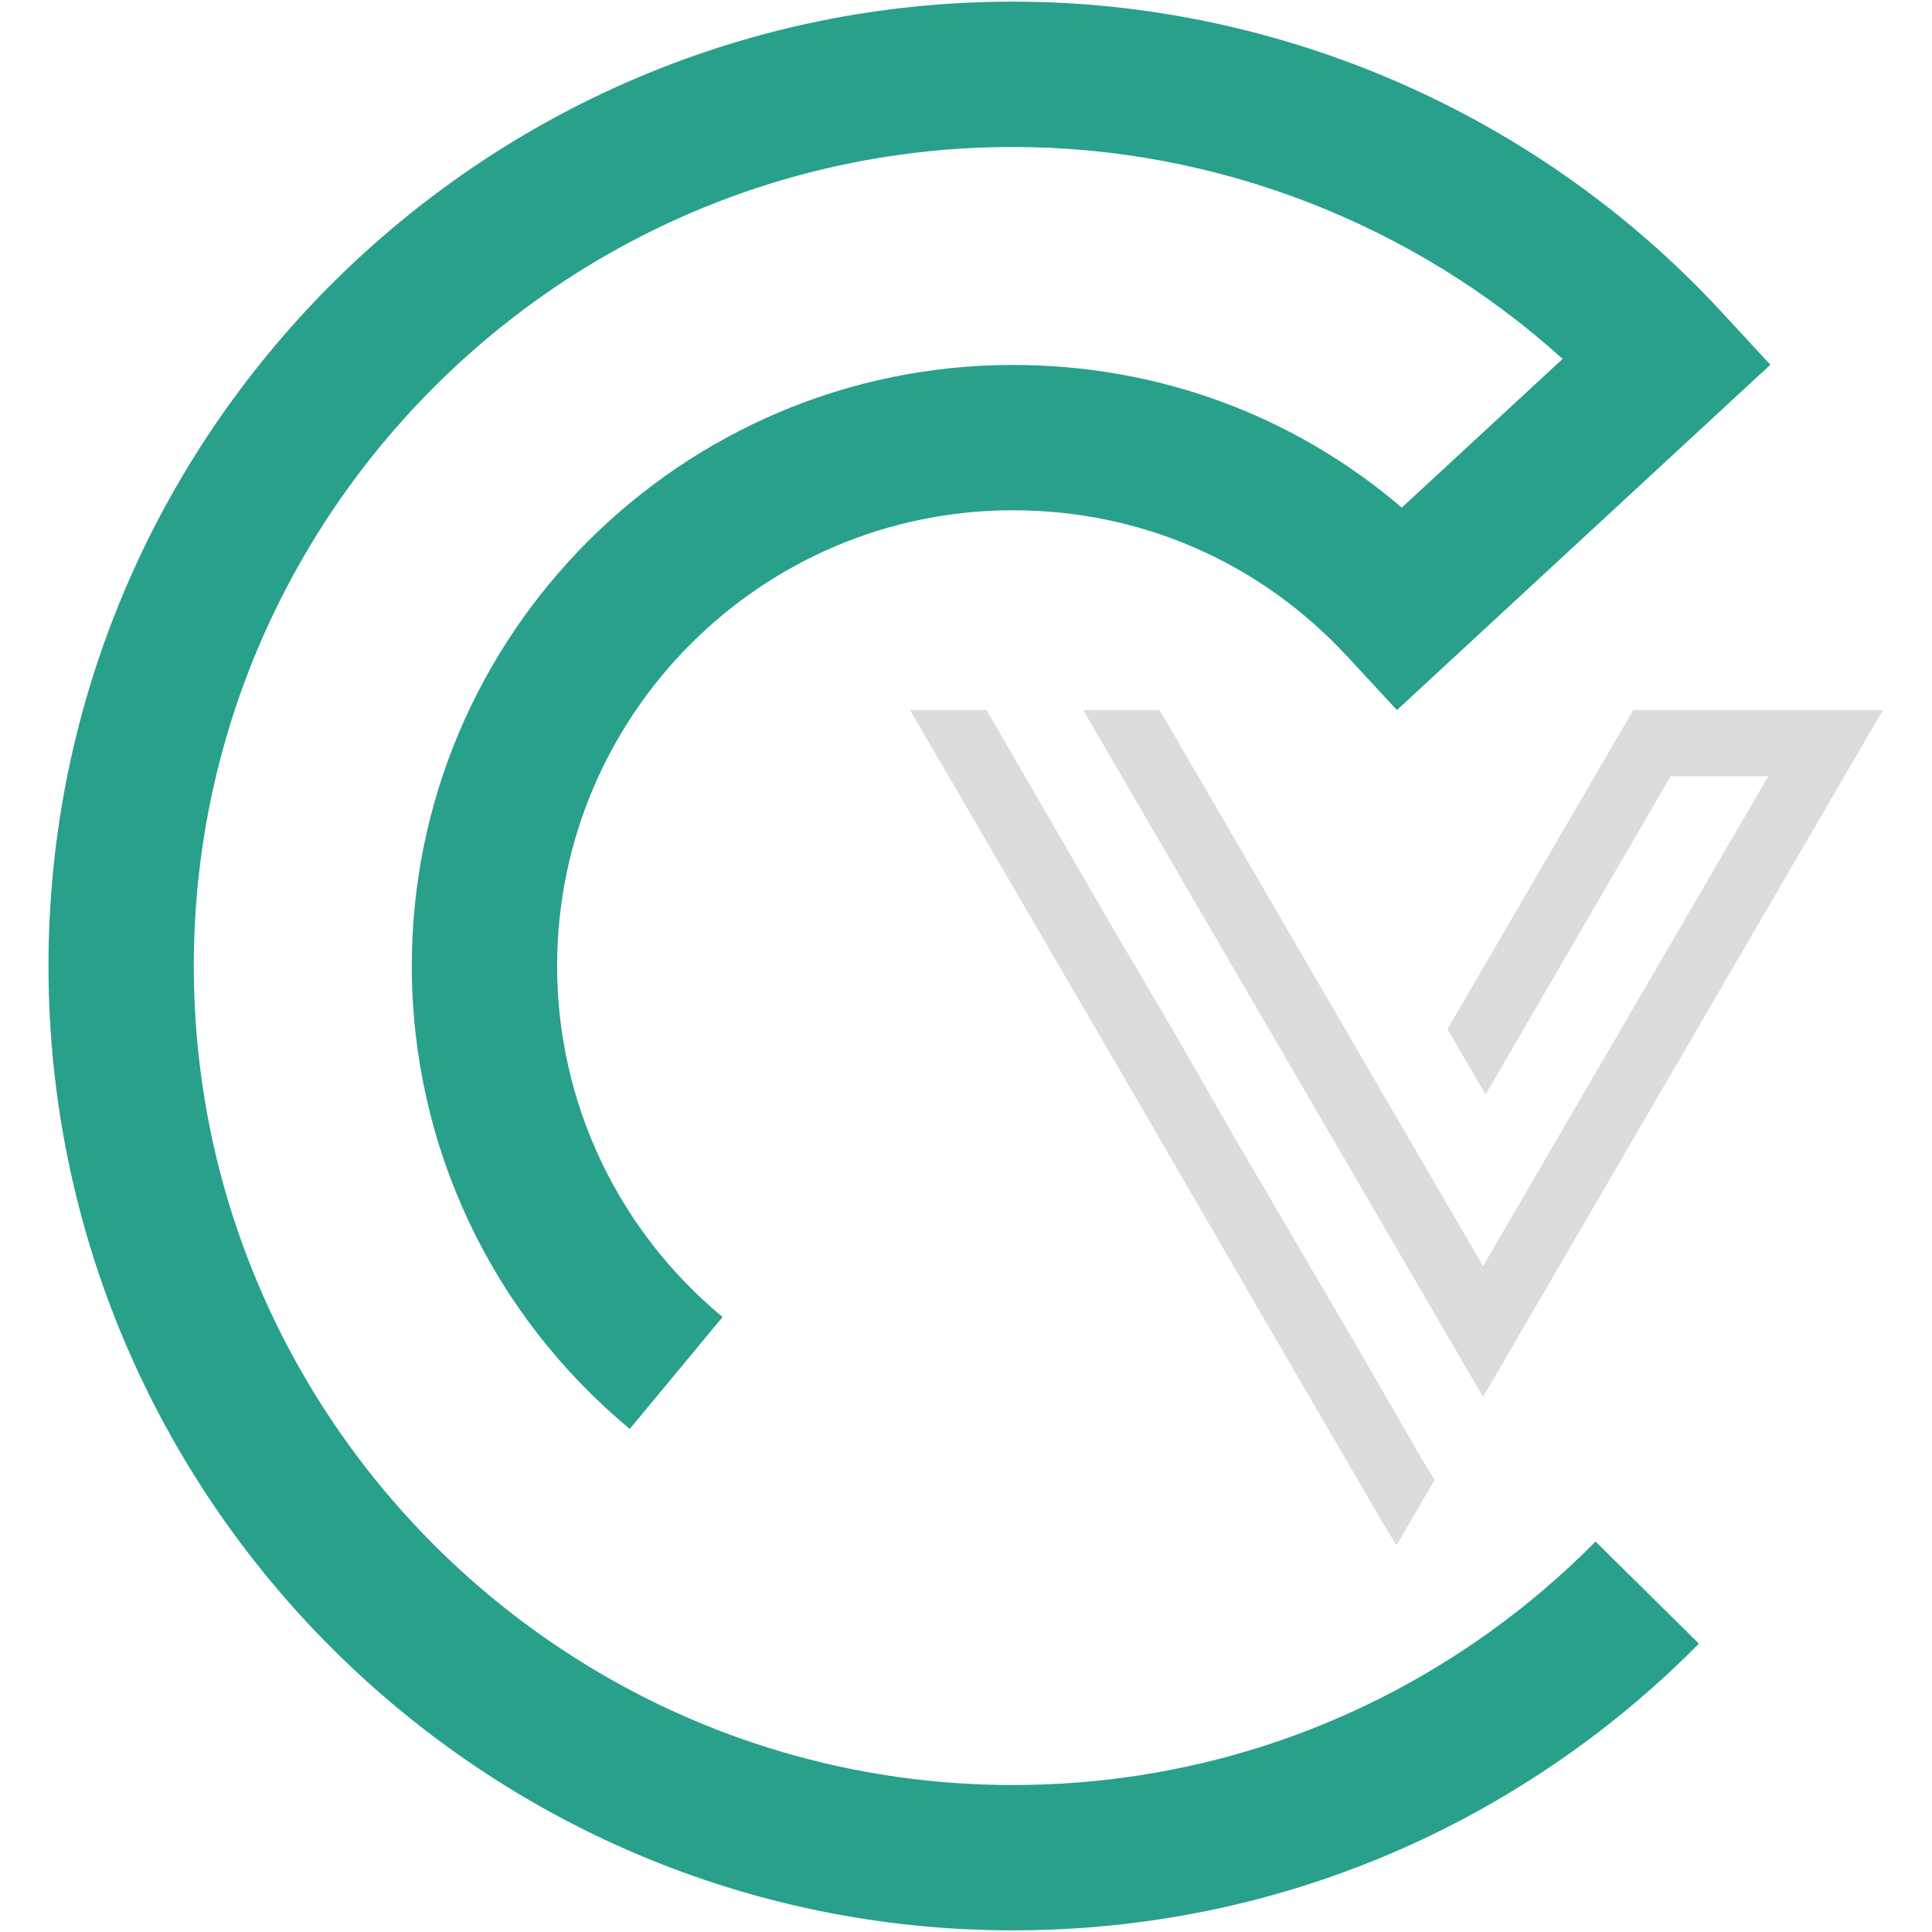 <svg xmlns="http://www.w3.org/2000/svg" xmlns:xlink="http://www.w3.org/1999/xlink" width="500" zoomAndPan="magnify" viewBox="0 0 375 375" height="500" preserveAspectRatio="xMidYMid meet" version="1.0"><defs><clipPath id="43c5b765af"><path d="M 9.406 0 L 343.906 0 L 343.906 375 L 9.406 375 Z M 9.406 0 " clip-rule="nonzero"/></clipPath><clipPath id="97db25c015"><path d="M 176.516 137.828 L 365.516 137.828 L 365.516 299.828 L 176.516 299.828 Z M 176.516 137.828 " clip-rule="nonzero"/></clipPath></defs><g clip-path="url(#43c5b765af)"><path fill="#28a08c" d="M 196.598 374.684 C 93.379 374.684 9.41 290.715 9.41 187.496 C 9.41 84.285 93.379 0.316 196.598 0.316 C 248.621 0.316 298.723 22.234 334.051 60.445 L 343.625 70.797 L 271.145 137.824 L 261.562 127.473 C 244.617 109.141 221.539 99.043 196.598 99.043 C 147.816 99.043 108.137 138.727 108.137 187.496 C 108.137 213.883 119.844 238.715 140.25 255.625 L 122.246 277.348 C 95.355 255.055 79.93 222.309 79.93 187.496 C 79.93 123.172 132.266 70.836 196.598 70.836 C 224.742 70.836 251.074 80.574 272.09 98.523 L 303.305 69.664 C 274.219 43.375 236.062 28.527 196.598 28.527 C 108.938 28.527 37.617 99.836 37.617 187.496 C 37.617 275.156 108.938 346.473 196.598 346.473 C 230.062 346.473 262.094 336.188 289.215 316.719 C 296.48 311.508 303.363 305.617 309.695 299.215 L 329.762 319.031 C 322.324 326.566 314.215 333.5 305.656 339.633 C 273.719 362.562 236.008 374.684 196.598 374.684 " fill-opacity="1" fill-rule="nonzero"/></g><g clip-path="url(#97db25c015)"><path fill="#dcdcdc" d="M 191.48 137.828 L 215.535 179.332 L 227.547 199.766 L 239.555 220.688 L 263.801 262.078 L 275.66 282.66 L 278.453 287.27 L 271.051 299.957 L 268.258 295.348 L 244.199 253.996 L 220.145 212.492 L 176.637 137.828 Z M 343.223 150.668 L 324.266 150.668 L 288.348 212.453 L 280.945 199.766 L 317.012 137.828 L 365.469 137.828 L 287.859 271.141 L 210.25 137.828 L 225.09 137.828 L 287.859 245.762 Z M 343.223 150.668 " fill-opacity="1" fill-rule="nonzero"/></g></svg>